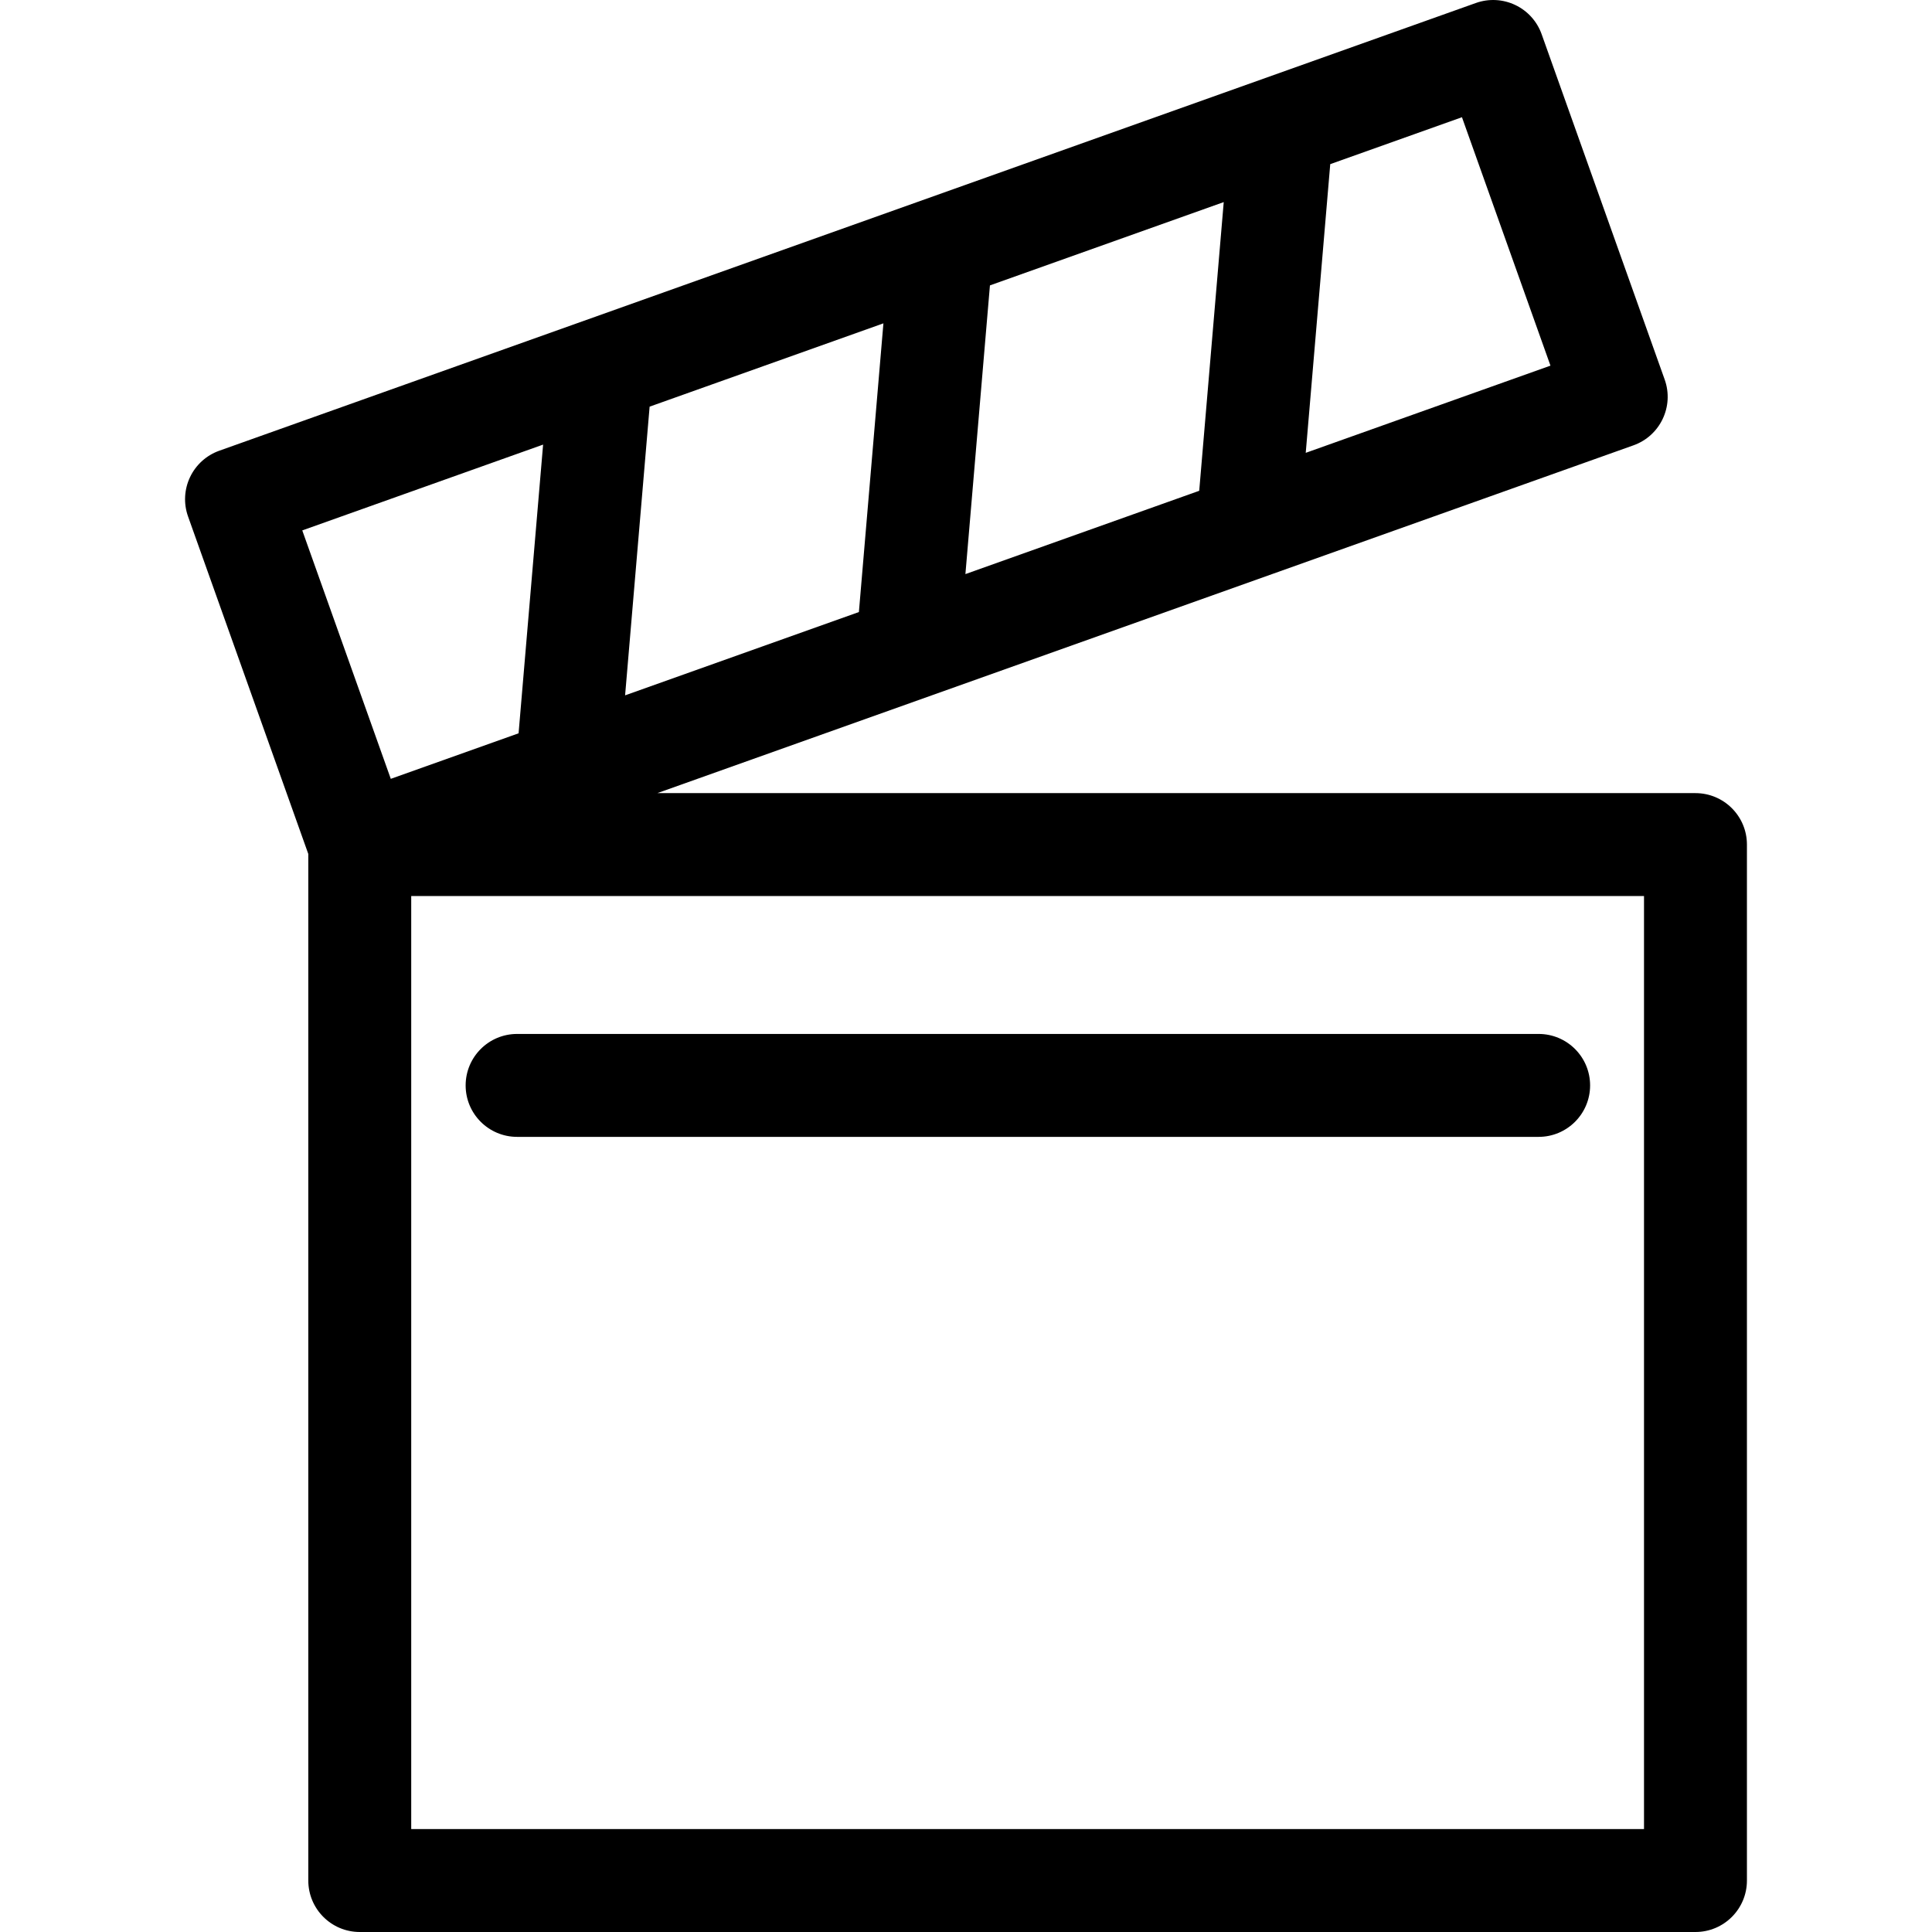 <?xml version="1.0" encoding="iso-8859-1"?>
<!-- Generator: Adobe Illustrator 16.0.0, SVG Export Plug-In . SVG Version: 6.00 Build 0)  -->
<!DOCTYPE svg PUBLIC "-//W3C//DTD SVG 1.1//EN" "http://www.w3.org/Graphics/SVG/1.1/DTD/svg11.dtd">
<svg version="1.1" id="Capa_1" xmlns="http://www.w3.org/2000/svg" xmlns:xlink="http://www.w3.org/1999/xlink" x="0px" y="0px"
	 width="469.29px" height="469.29px" viewBox="0 0 469.29 469.29" style="enable-background:new 0 0 469.29 469.29;"
	 xml:space="preserve">
<g>
	<g>
		<path d="M125.606,276.149h248.136c6.903,0,12.5-5.597,12.5-12.5c0-6.902-5.597-12.5-12.5-12.5H125.606
			c-6.904,0-12.5,5.598-12.5,12.5C113.106,270.553,118.702,276.149,125.606,276.149z"/>
		<path d="M404.359,92.199l-29.89-83.893c-1.113-3.123-3.42-5.676-6.416-7.098c-2.995-1.422-6.433-1.596-9.556-0.482L53.258,109.484
			c-3.123,1.113-5.676,3.421-7.097,6.416c-1.422,2.995-1.595,6.432-0.482,9.555l29.208,81.976V456.79c0,6.903,5.597,12.5,12.5,12.5
			h324.449c6.902,0,12.5-5.597,12.5-12.5V205.152c0-6.903-5.598-12.5-12.5-12.5H159.672L396.78,108.17
			C403.283,105.852,406.676,98.702,404.359,92.199z M234.502,139.45l5.957-70.126l56.79-20.234l-5.955,70.125L234.502,139.45z
			 M151.839,168.902l5.956-70.125l56.79-20.234l-5.956,70.125L151.839,168.902z M131.922,107.996l-5.956,70.125l-31.042,11.061
			l-21.501-60.343L131.922,107.996z M399.336,444.29H99.887V217.652h299.449V444.29z M317.167,109.997l5.955-70.126l31.993-11.398
			l21.499,60.343L317.167,109.997z"/>
	</g>
</g>
<g>
</g>
<g>
</g>
<g>
</g>
<g>
</g>
<g>
</g>
<g>
</g>
<g>
</g>
<g>
</g>
<g>
</g>
<g>
</g>
<g>
</g>
<g>
</g>
<g>
</g>
<g>
</g>
<g>
</g>
</svg>
